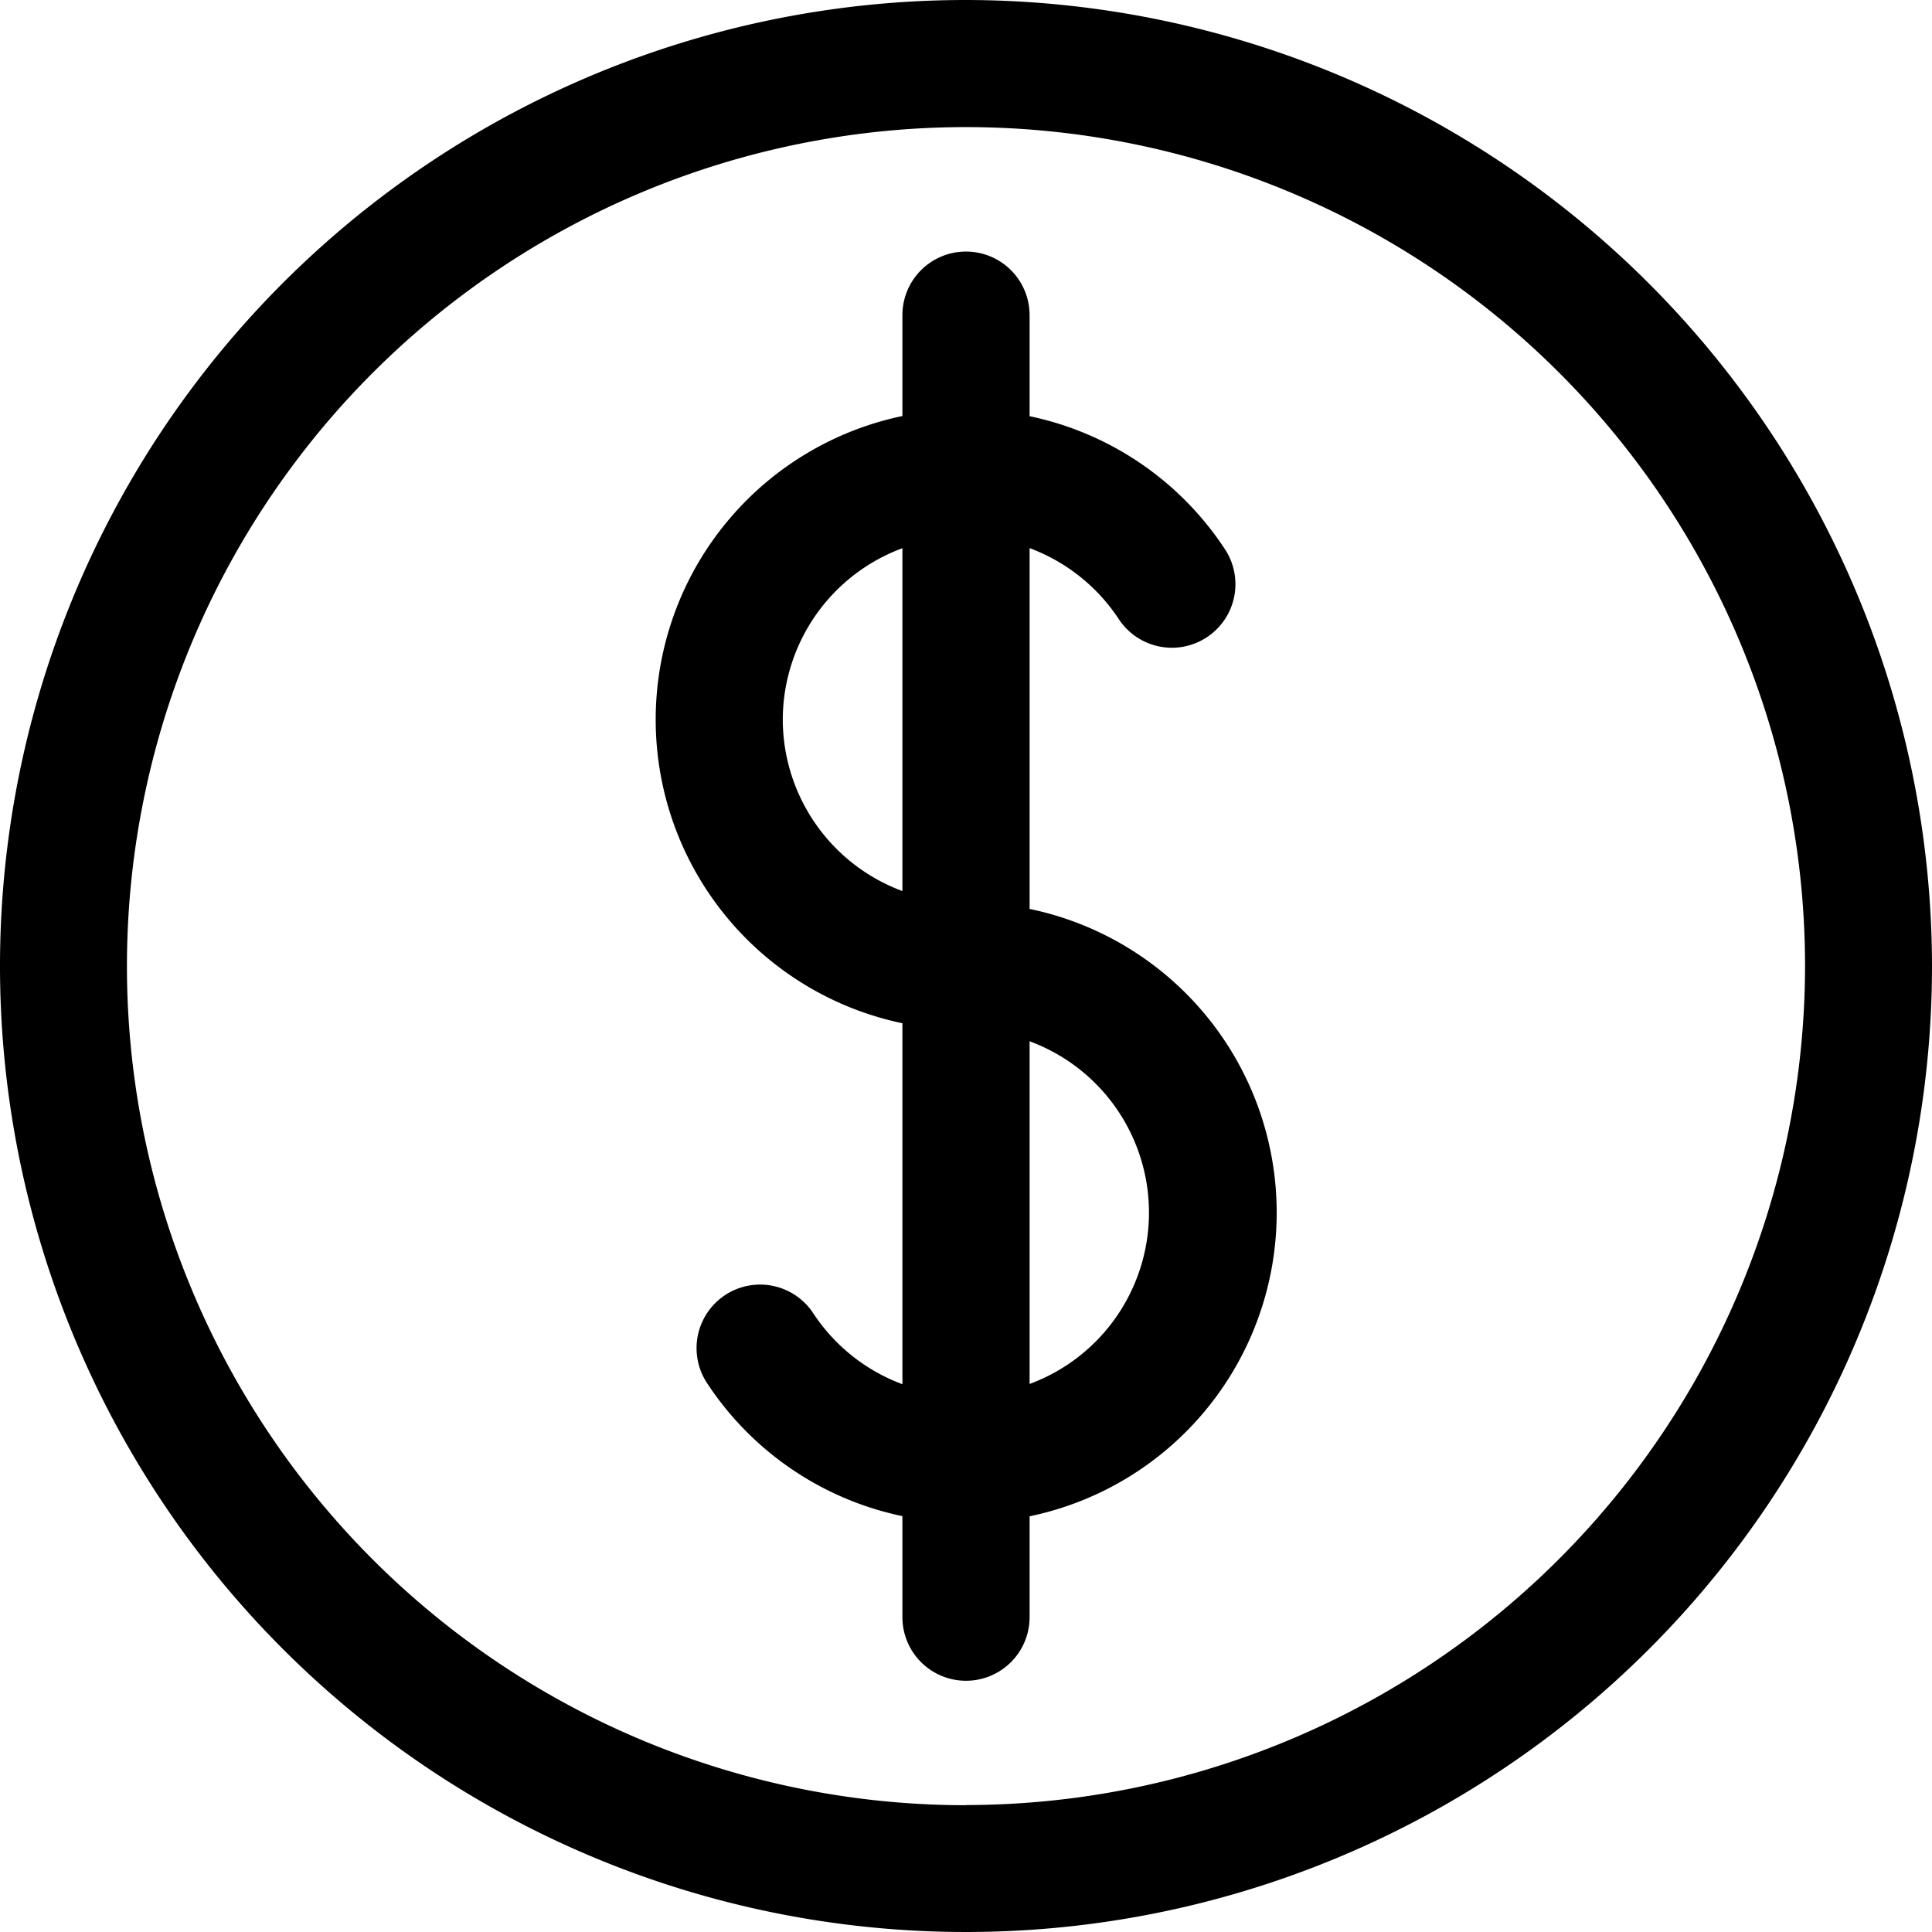 <svg xmlns="http://www.w3.org/2000/svg" xmlns:xlink="http://www.w3.org/1999/xlink" width="24" height="24" viewBox="0 0 24 24">
<defs>
    <style>
      .cls-1 {
        fill-rule: evenodd;
        filter: url(#filter);
      }
    </style>
    <filter id="filter" x="131" y="376" width="24" height="24" filterUnits="userSpaceOnUse">
      <feFlood result="flood" flood-color="#4c6e87"/>
      <feComposite result="composite" operator="in" in2="SourceGraphic"/>
      <feBlend result="blend" in2="SourceGraphic"/>
    </filter>
  </defs>
  <path id="Forma_1" data-name="Forma 1" class="cls-1" d="M143,376a12,12,0,1,0,12,12A12.015,12.015,0,0,0,143,376Zm0,22.425A10.423,10.423,0,1,1,153.423,388,10.435,10.435,0,0,1,143,398.423Zm0.79-11.132v-4.484a2.275,2.275,0,0,1,1.108.882,0.789,0.789,0,1,0,1.319-.868,3.842,3.842,0,0,0-2.427-1.653v-1.255a0.79,0.79,0,0,0-1.58,0v1.253a3.853,3.853,0,0,0,0,7.543v4.484a2.27,2.27,0,0,1-1.108-.882,0.789,0.789,0,1,0-1.319.868,3.842,3.842,0,0,0,2.427,1.653v1.255a0.79,0.79,0,0,0,1.58,0v-1.253A3.853,3.853,0,0,0,143.79,387.291Zm-3.066-2.354a2.274,2.274,0,0,1,1.486-2.129v4.259A2.276,2.276,0,0,1,140.724,384.937Zm3.066,8.255v-4.259A2.269,2.269,0,0,1,143.79,393.192Z" transform="translate(-131 -376)"/>
</svg>

